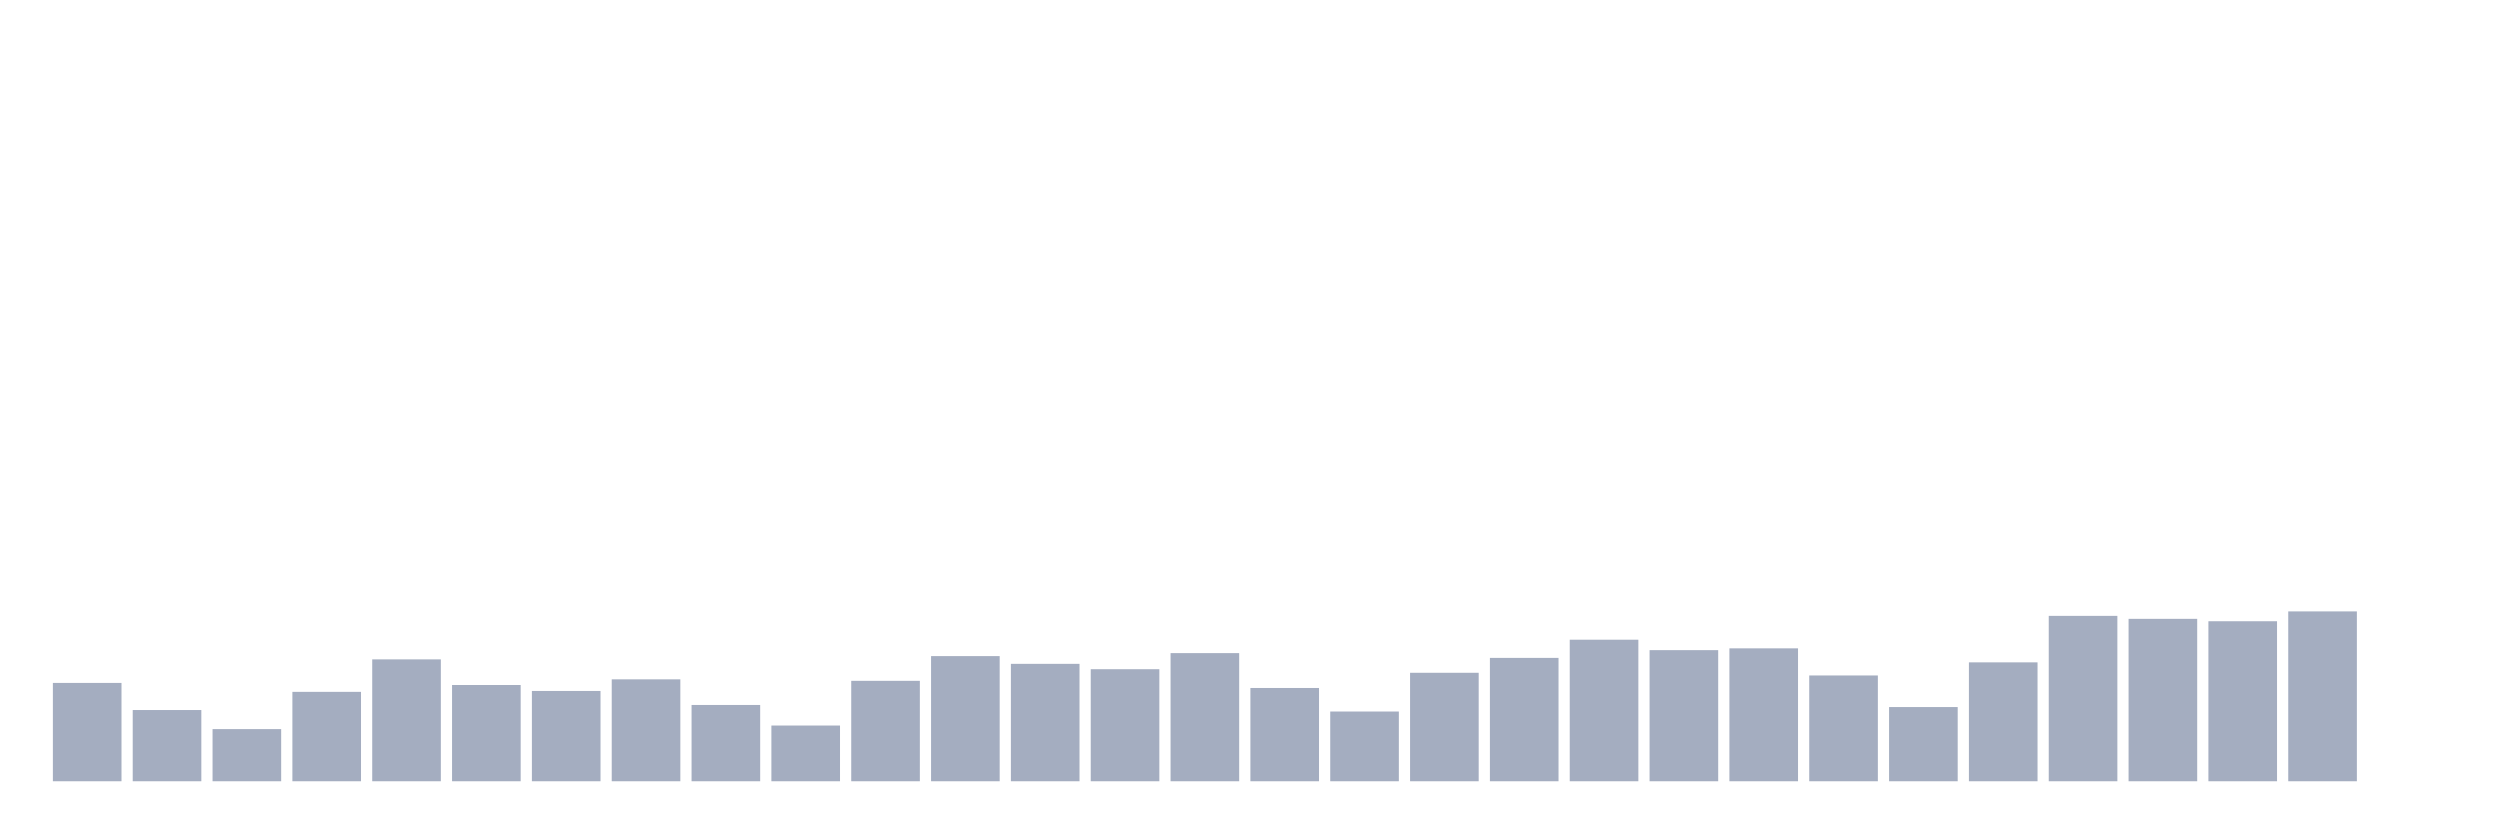 <svg xmlns="http://www.w3.org/2000/svg" viewBox="0 0 480 160"><g transform="translate(10,10)"><rect class="bar" x="0.153" width="13.175" y="121.12" height="18.88" fill="rgb(164,173,192)"></rect><rect class="bar" x="15.482" width="13.175" y="126.326" height="13.674" fill="rgb(164,173,192)"></rect><rect class="bar" x="30.81" width="13.175" y="129.988" height="10.012" fill="rgb(164,173,192)"></rect><rect class="bar" x="46.138" width="13.175" y="122.836" height="17.164" fill="rgb(164,173,192)"></rect><rect class="bar" x="61.466" width="13.175" y="116.6" height="23.4" fill="rgb(164,173,192)"></rect><rect class="bar" x="76.794" width="13.175" y="121.52" height="18.48" fill="rgb(164,173,192)"></rect><rect class="bar" x="92.123" width="13.175" y="122.664" height="17.336" fill="rgb(164,173,192)"></rect><rect class="bar" x="107.451" width="13.175" y="120.433" height="19.567" fill="rgb(164,173,192)"></rect><rect class="bar" x="122.779" width="13.175" y="125.353" height="14.647" fill="rgb(164,173,192)"></rect><rect class="bar" x="138.107" width="13.175" y="129.301" height="10.699" fill="rgb(164,173,192)"></rect><rect class="bar" x="153.436" width="13.175" y="120.719" height="19.281" fill="rgb(164,173,192)"></rect><rect class="bar" x="168.764" width="13.175" y="115.971" height="24.029" fill="rgb(164,173,192)"></rect><rect class="bar" x="184.092" width="13.175" y="117.458" height="22.542" fill="rgb(164,173,192)"></rect><rect class="bar" x="199.42" width="13.175" y="118.488" height="21.512" fill="rgb(164,173,192)"></rect><rect class="bar" x="214.748" width="13.175" y="115.398" height="24.602" fill="rgb(164,173,192)"></rect><rect class="bar" x="230.077" width="13.175" y="122.092" height="17.908" fill="rgb(164,173,192)"></rect><rect class="bar" x="245.405" width="13.175" y="126.612" height="13.388" fill="rgb(164,173,192)"></rect><rect class="bar" x="260.733" width="13.175" y="119.174" height="20.826" fill="rgb(164,173,192)"></rect><rect class="bar" x="276.061" width="13.175" y="116.314" height="23.686" fill="rgb(164,173,192)"></rect><rect class="bar" x="291.39" width="13.175" y="112.824" height="27.176" fill="rgb(164,173,192)"></rect><rect class="bar" x="306.718" width="13.175" y="114.826" height="25.174" fill="rgb(164,173,192)"></rect><rect class="bar" x="322.046" width="13.175" y="114.483" height="25.517" fill="rgb(164,173,192)"></rect><rect class="bar" x="337.374" width="13.175" y="119.689" height="20.311" fill="rgb(164,173,192)"></rect><rect class="bar" x="352.702" width="13.175" y="125.754" height="14.246" fill="rgb(164,173,192)"></rect><rect class="bar" x="368.031" width="13.175" y="117.172" height="22.828" fill="rgb(164,173,192)"></rect><rect class="bar" x="383.359" width="13.175" y="108.247" height="31.753" fill="rgb(164,173,192)"></rect><rect class="bar" x="398.687" width="13.175" y="108.819" height="31.181" fill="rgb(164,173,192)"></rect><rect class="bar" x="414.015" width="13.175" y="109.277" height="30.723" fill="rgb(164,173,192)"></rect><rect class="bar" x="429.344" width="13.175" y="107.389" height="32.611" fill="rgb(164,173,192)"></rect><rect class="bar" x="444.672" width="13.175" y="140" height="0" fill="rgb(164,173,192)"></rect></g></svg>